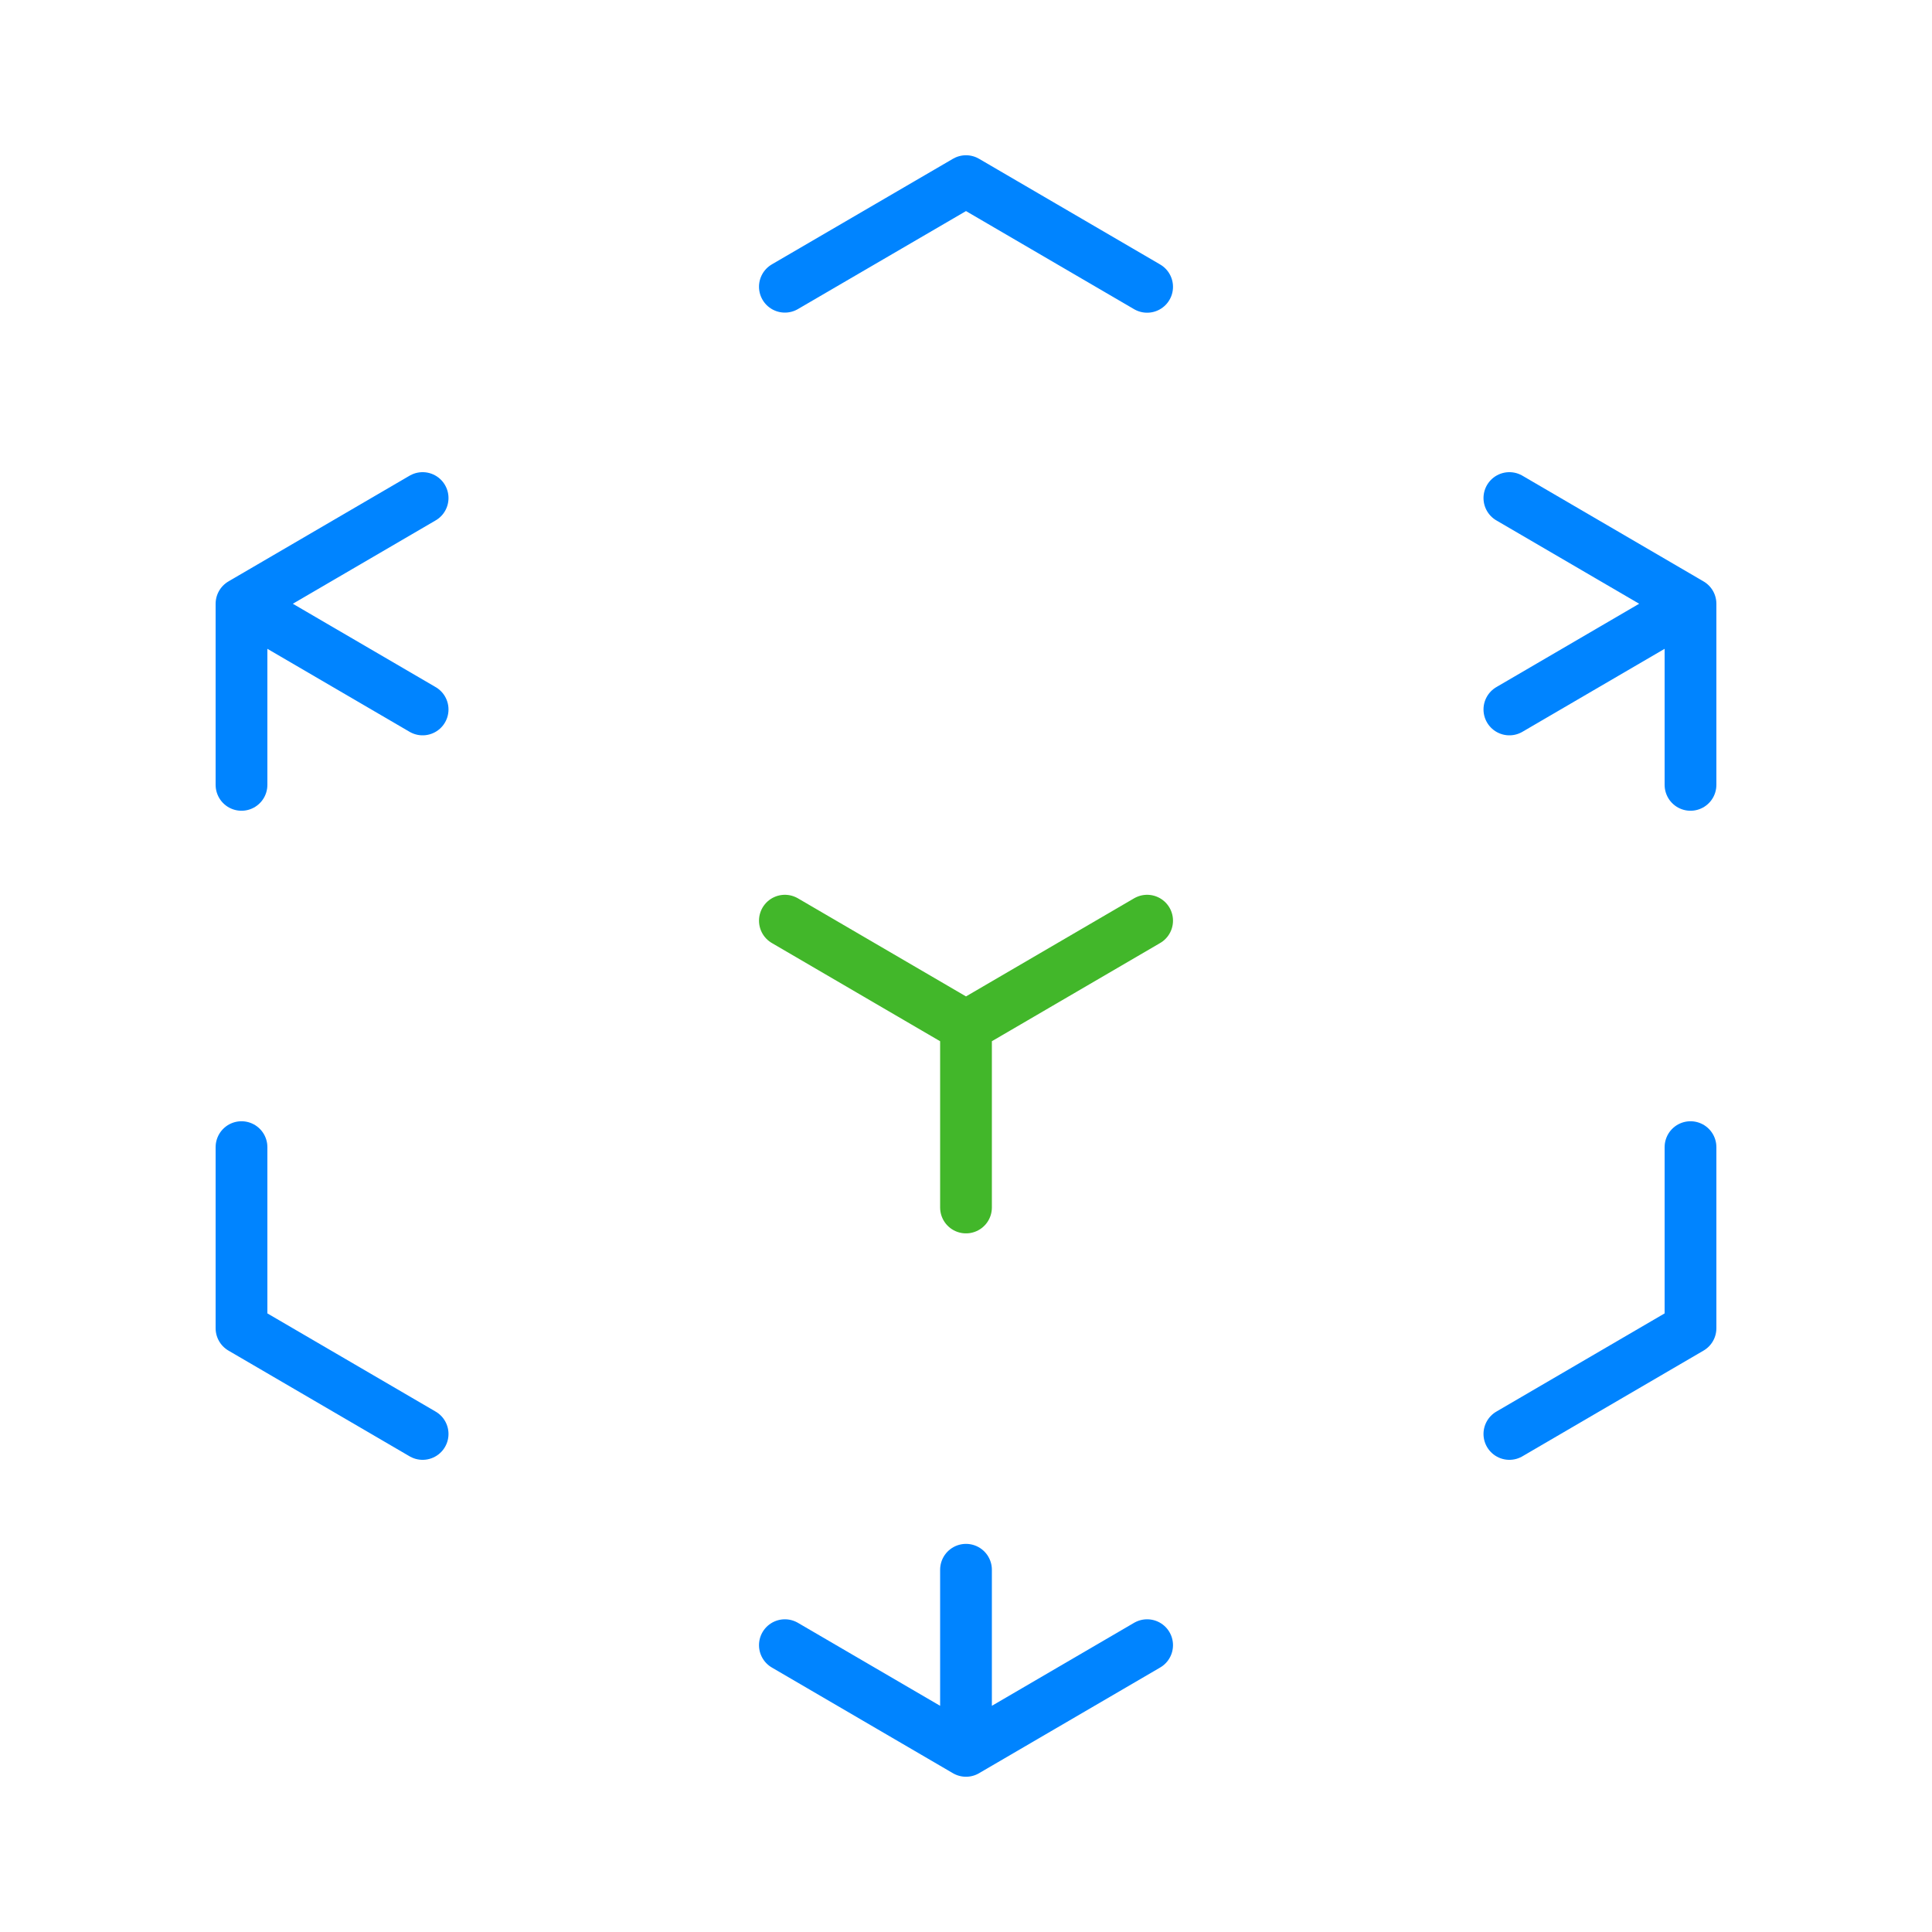 <svg width="56" height="56" viewBox="0 0 56 56" fill="none" xmlns="http://www.w3.org/2000/svg">
<path d="M49 17.5L43.75 14.436M49 17.5V22.75M49 17.5L43.75 20.564M7 17.5L12.25 14.436M7 17.5L12.25 20.564M7 17.5V22.75M28 50.75L33.25 47.686M28 50.75V45.5M28 50.75L22.75 47.686M22.75 8.311L28 5.25L33.25 8.314M49 33.25V38.5L43.75 41.564M12.25 41.564L7 38.5V33.25" stroke="#0084FF" stroke-width="1.5" stroke-linecap="round" stroke-linejoin="round"/>
<path d="M28 29.75L33.25 26.686M28 29.75L22.75 26.686M28 29.75V35" stroke="#42B72A" stroke-width="1.5" stroke-linecap="round" stroke-linejoin="round"/>
</svg>
